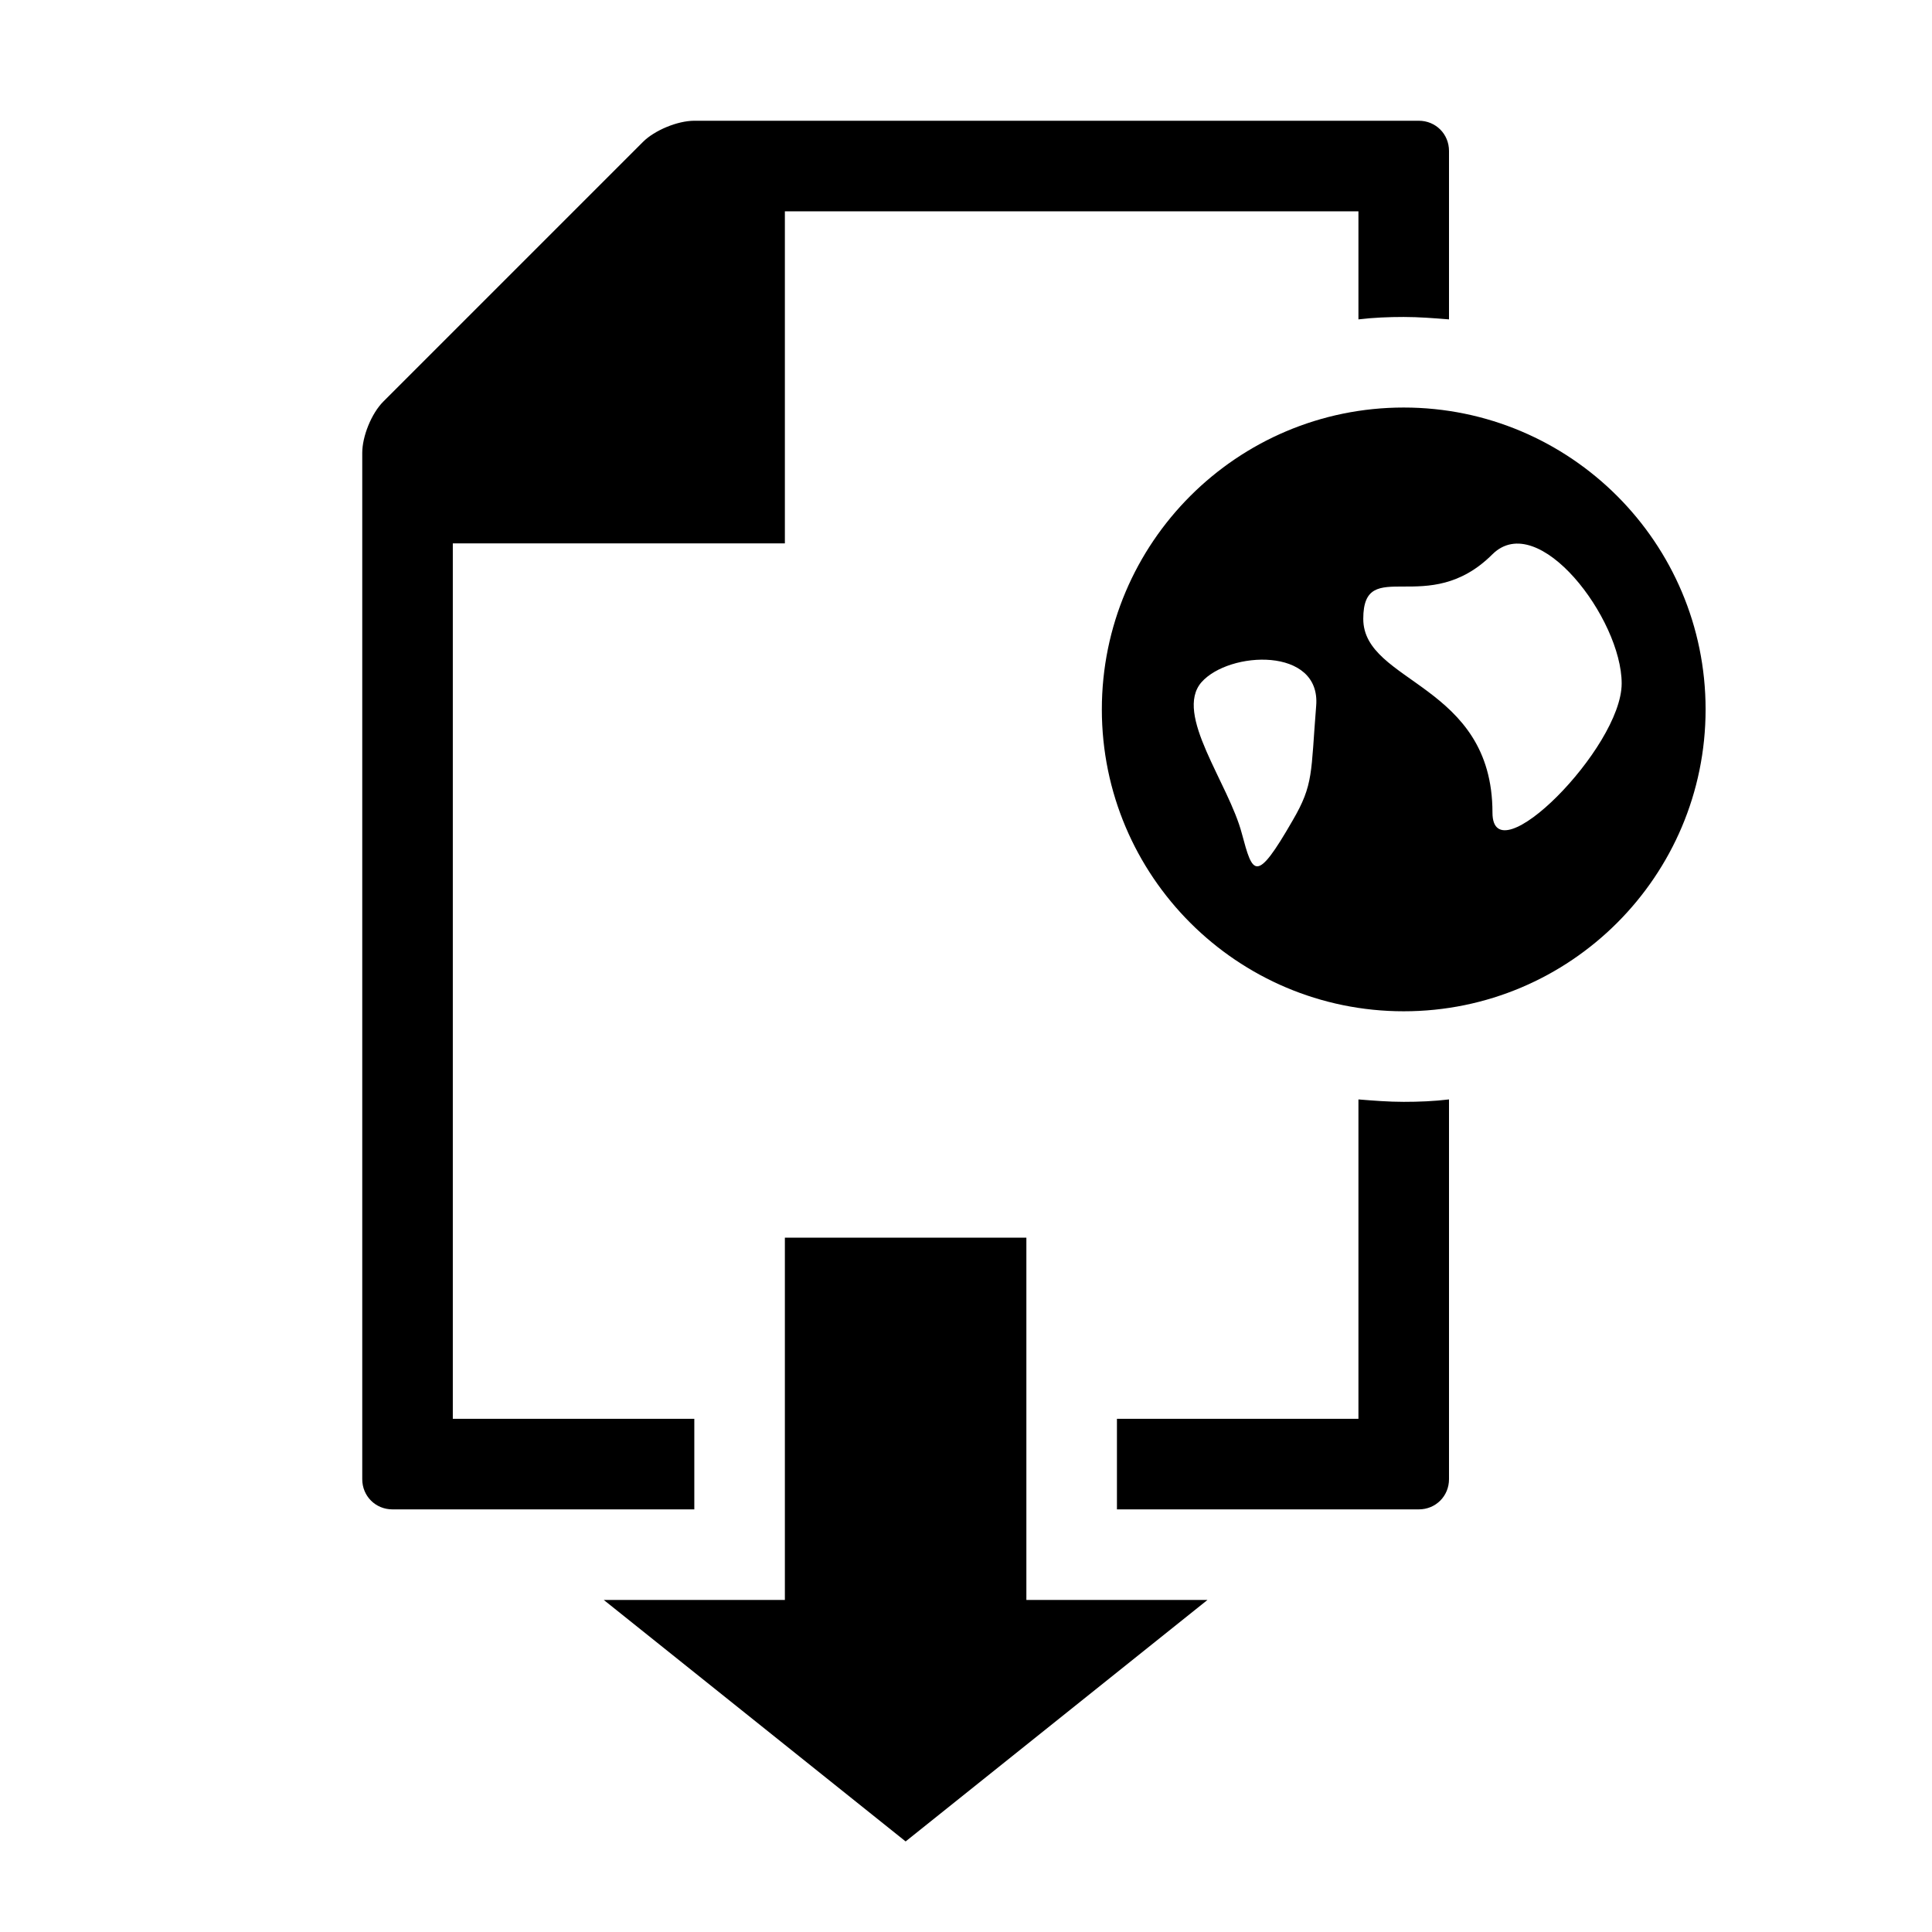 <?xml version="1.0" encoding="utf-8"?>
<!-- Generator: Adobe Illustrator 26.5.0, SVG Export Plug-In . SVG Version: 6.00 Build 0)  -->
<svg version="1.1" id="Layer_1" xmlns="http://www.w3.org/2000/svg" xmlns:xlink="http://www.w3.org/1999/xlink" x="0px" y="0px"
	 viewBox="0 0 320 320" style="enable-background:new 0 0 320 320;" xml:space="preserve">
<style type="text/css">
	.st0{clip-path:url(#SVGID_00000033328470234886331820000000617832175274736777_);fill:#000000;}
	.st1{fill:#000000;}
	.st2{clip-path:url(#SVGID_00000021837667314932004390000012604627525069881769_);fill:#000000;}
	.st3{fill:none;}
</style>
<g>
	<g>
		<defs>
			<rect id="SVGID_1_" x="60" y="20" width="222.5" height="285"/>
		</defs>
		<clipPath id="SVGID_00000062876528931526048670000008043531368765230487_">
			<use xlink:href="#SVGID_1_"  style="overflow:visible;"/>
		</clipPath>
		<path style="clip-path:url(#SVGID_00000062876528931526048670000008043531368765230487_);fill:#000000;" d="M225,235h-40v15h50
			c2.8,0,5-2.2,5-5v-62.9c-2.5,0.3-5,0.4-7.5,0.4s-5-0.2-7.5-0.4V235z M240,52.9V25c0-2.8-2.2-5-5-5H130h-10.2H115
			c-2.8,0-6.6,1.6-8.5,3.5l-43,43c-2,2-3.5,5.8-3.5,8.5v7.7V90v155c0,2.8,2.2,5,5,5h50v-15H75V90h55V35h95v17.9
			c2.5-0.3,5-0.4,7.5-0.4S237.5,52.7,240,52.9"/>
	</g>
</g>
<polygon class="st1" points="130,205 130,265 100,265 150,305 200,265 170,265 170,205 "/>
<g>
	<g>
		<defs>
			<rect id="SVGID_00000165951563118991561640000017194646936476311447_" x="60" y="20" width="222.5" height="285"/>
		</defs>
		<clipPath id="SVGID_00000109030646548335787780000003940024087366219438_">
			<use xlink:href="#SVGID_00000165951563118991561640000017194646936476311447_"  style="overflow:visible;"/>
		</clipPath>
		<path style="clip-path:url(#SVGID_00000109030646548335787780000003940024087366219438_);fill:#000000;" d="M268.6,113.2
			c0,10.7-21.4,32.1-21.4,21.4c0-21.4-21.4-21.4-21.4-32.1s10.7,0,21.4-10.7C254.8,84.3,268.6,102.5,268.6,113.2 M218,116.9
			c-0.9,11.2-0.4,13-3.9,19c-6.1,10.6-6.6,8.9-8.4,2.2c-2.2-8.4-11.3-19.8-6.7-25.1C203.6,107.8,218.8,107.1,218,116.9 M282.5,117.5
			c0-27.6-22.4-50-50-50s-50,22.4-50,50s22.4,50,50,50S282.5,145.1,282.5,117.5"/>
	</g>
</g>
<rect class="st3" width="320" height="320"/>
</svg>
